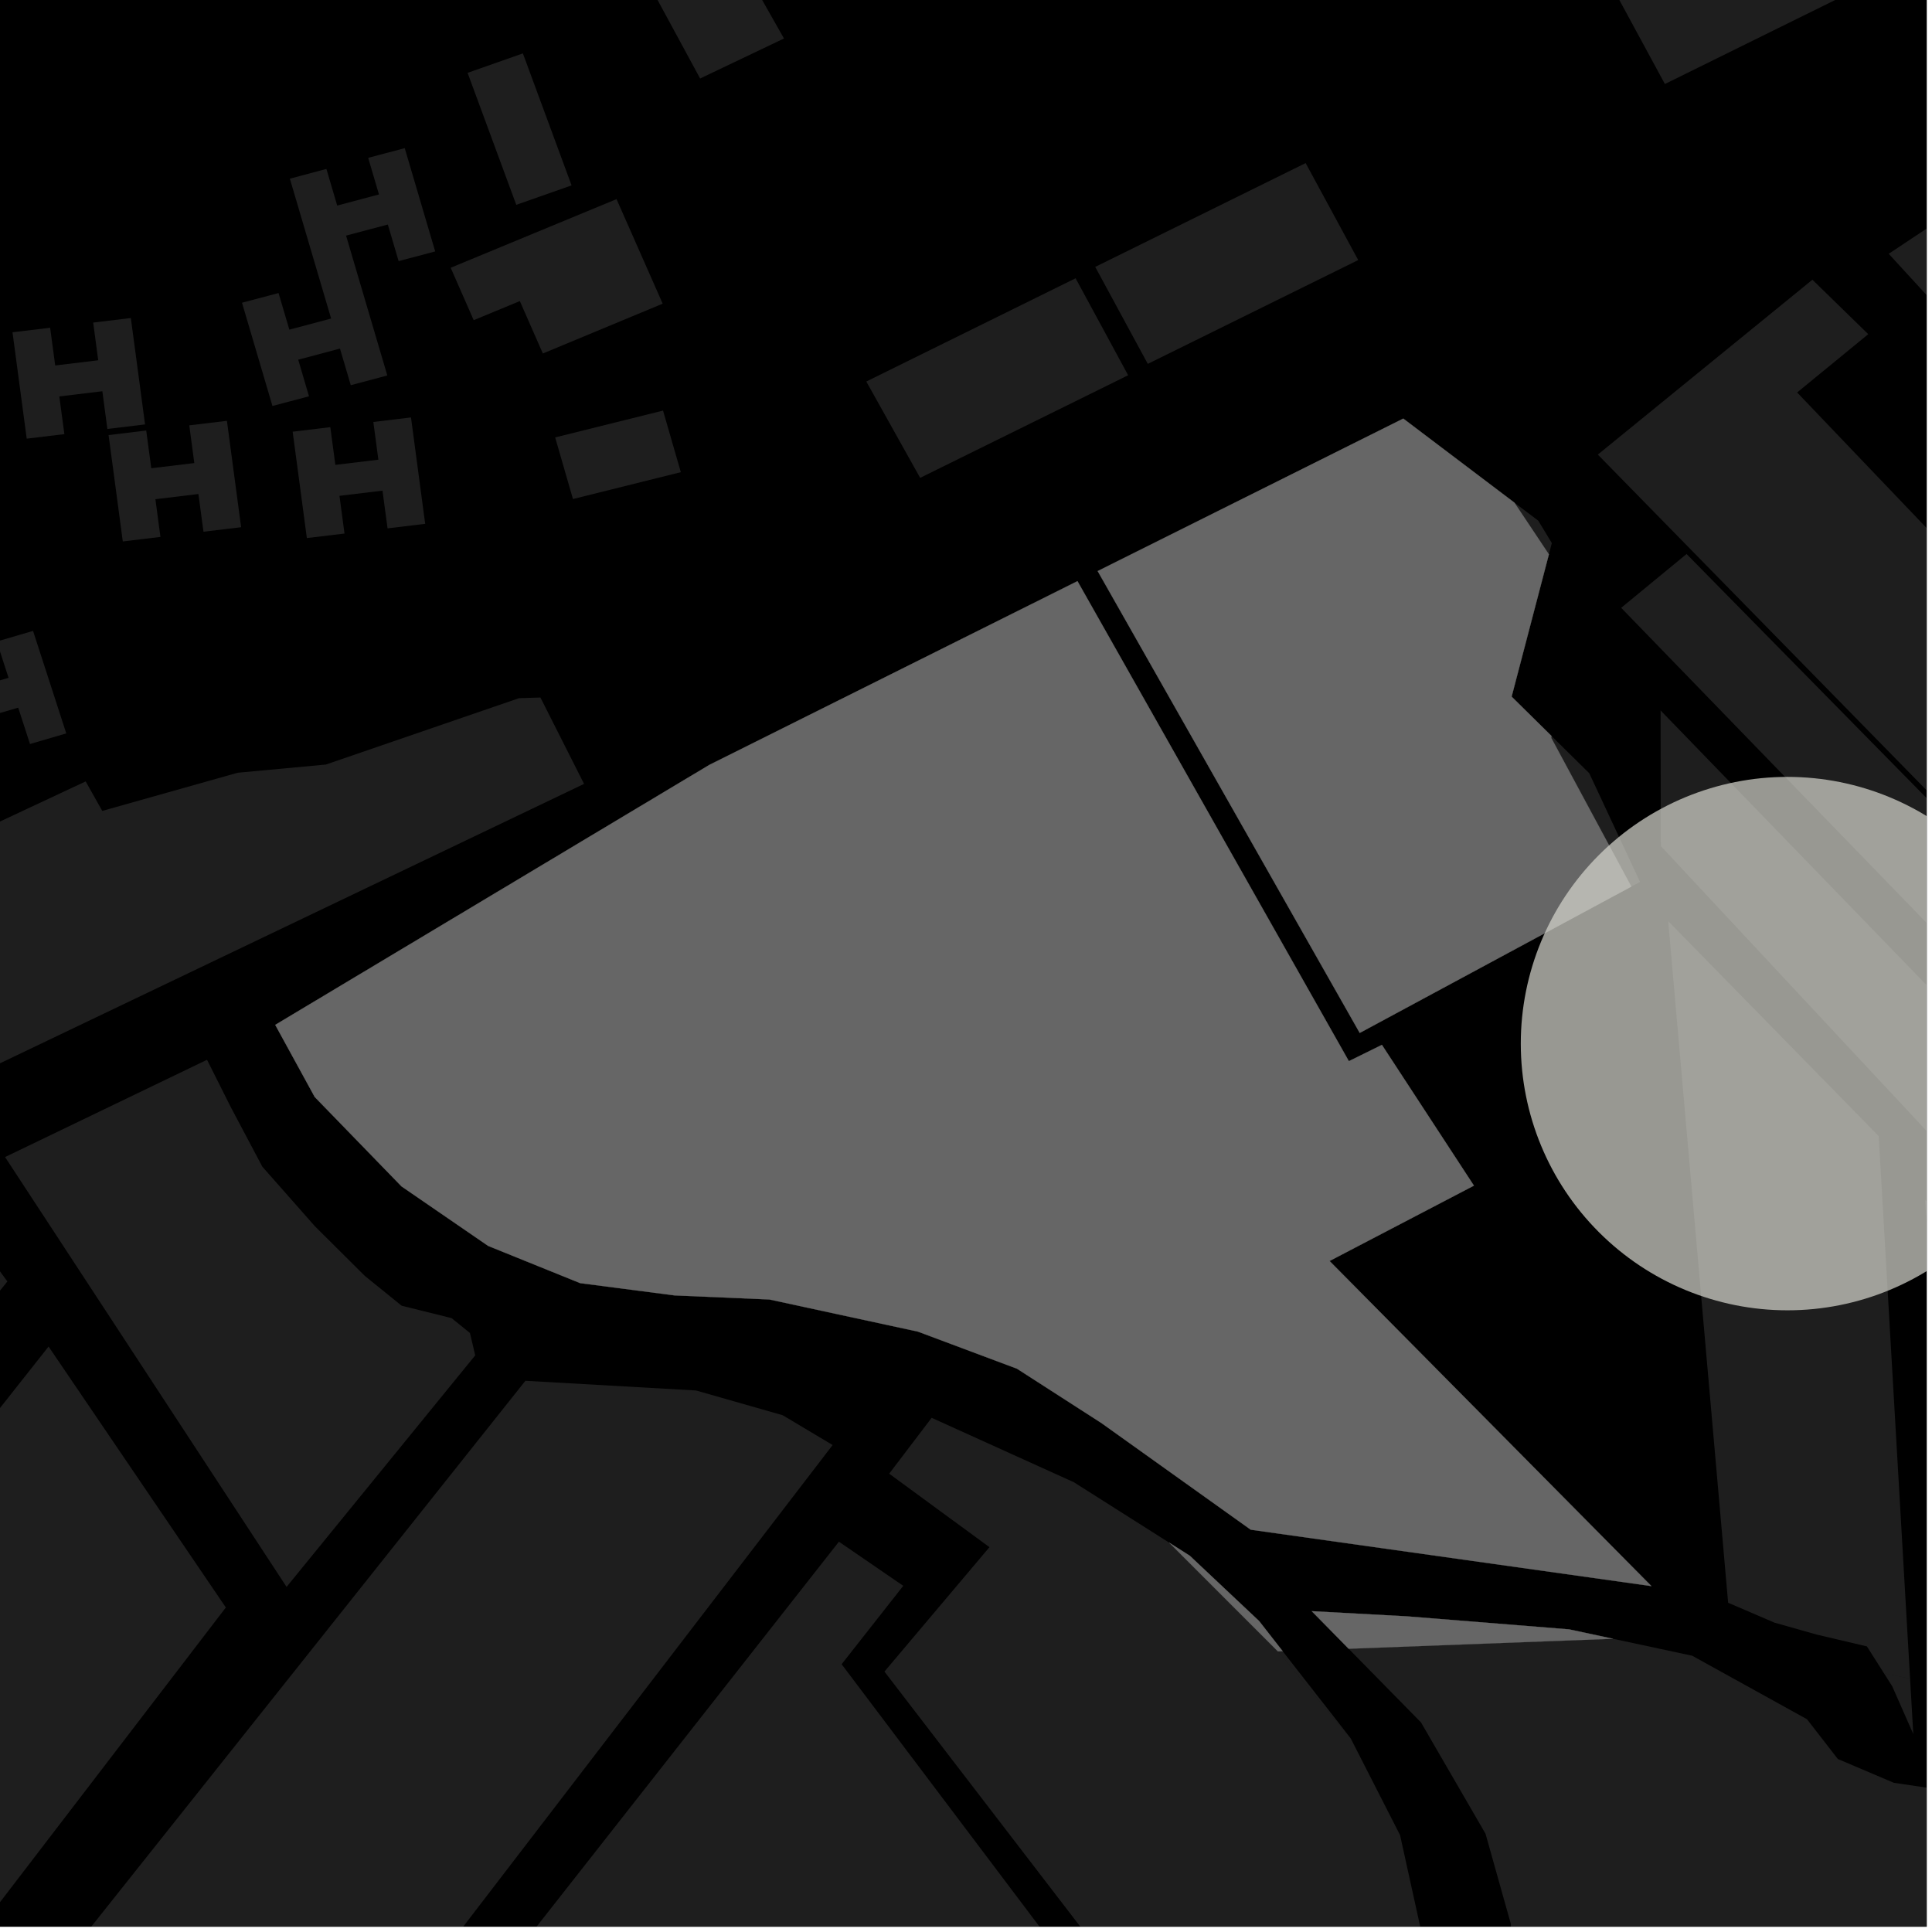 <?xml version="1.0" encoding="UTF-8"?>
<svg xmlns="http://www.w3.org/2000/svg" xmlns:xlink="http://www.w3.org/1999/xlink" width="361pt" height="361pt" viewBox="0 0 361 361" version="1.1">
<defs>
<clipPath id="clip1">
  <path d="M 0 288 L 242 288 L 242 360 L 0 360 Z M 0 288 "/>
</clipPath>
<clipPath id="clip2">
  <path d="M 0 251 L 43 251 L 43 360 L 0 360 Z M 0 251 "/>
</clipPath>
<clipPath id="clip3">
  <path d="M 0 222 L 2 222 L 2 360 L 0 360 Z M 0 222 "/>
</clipPath>
<clipPath id="clip4">
  <path d="M 0 258 L 156 258 L 156 360 L 0 360 Z M 0 258 "/>
</clipPath>
<clipPath id="clip5">
  <path d="M 165 264 L 267 264 L 267 360 L 165 360 Z M 165 264 "/>
</clipPath>
<clipPath id="clip6">
  <path d="M 352 37 L 360 37 L 360 85 L 352 85 Z M 352 37 "/>
</clipPath>
<clipPath id="clip7">
  <path d="M 302 0 L 360 0 L 360 281 L 302 281 Z M 302 0 "/>
</clipPath>
<clipPath id="clip8">
  <path d="M 298 52 L 360 52 L 360 177 L 298 177 Z M 298 52 "/>
</clipPath>
<clipPath id="clip9">
  <path d="M 252 306 L 360 306 L 360 360 L 252 360 Z M 252 306 "/>
</clipPath>
<clipPath id="clip10">
  <path d="M 310 132 L 360 132 L 360 314 L 310 314 Z M 310 132 "/>
</clipPath>
<clipPath id="clip11">
  <path d="M 359 224 L 360 224 L 360 334 L 359 334 Z M 359 224 "/>
</clipPath>
<clipPath id="clip12">
  <path d="M 284 145 L 360 145 L 360 245 L 284 245 Z M 284 145 "/>
</clipPath>
</defs>
<g id="surface9464">
<path style="fill-rule:nonzero;fill:rgb(0%,0%,0%);fill-opacity:1;stroke-width:0.03;stroke-linecap:square;stroke-linejoin:miter;stroke:rgb(0%,0%,0%);stroke-opacity:1;stroke-miterlimit:10;" d="M 0 178 L 360 178 L 360 -182 L 0 -182 Z M 0 178 " transform="matrix(1,0,0,1,0,182)"/>
<g clip-path="url(#clip1)" clip-rule="nonzero">
<path style=" stroke:none;fill-rule:nonzero;fill:rgb(39.999%,39.999%,39.999%);fill-opacity:0.3;" d="M 217.648 441.629 L 171.32 389.824 L 120.215 437.84 L 27.641 550.652 L -13.43 504.754 L 156.754 288.07 L 168.777 296.316 L 157.262 310.965 L 241.801 423.09 Z M 217.648 441.629 "/>
</g>
<path style=" stroke:none;fill-rule:nonzero;fill:rgb(39.999%,39.999%,39.999%);fill-opacity:0.3;" d="M 53.547 296.52 L 20.586 246.191 L 0.945 216.199 L 38.684 198.023 L 43.113 206.848 L 49.016 217.992 L 58.844 229.133 L 68.176 238.414 L 75.051 243.98 L 84.375 246.293 L 87.812 249.074 L 88.797 253.254 Z M 53.547 296.52 "/>
<g clip-path="url(#clip2)" clip-rule="nonzero">
<path style=" stroke:none;fill-rule:nonzero;fill:rgb(39.999%,39.999%,39.999%);fill-opacity:0.3;" d="M -98.387 387.676 L 9.074 251.605 L 42.199 300.363 L -67.695 443.77 Z M -98.387 387.676 "/>
</g>
<g clip-path="url(#clip3)" clip-rule="nonzero">
<path style=" stroke:none;fill-rule:nonzero;fill:rgb(39.999%,39.999%,39.999%);fill-opacity:0.3;" d="M -136.41 306.145 L -78.203 253.055 L -11.395 222 L 1.379 239.445 L -105.844 372.957 Z M -136.41 306.145 "/>
</g>
<g clip-path="url(#clip4)" clip-rule="nonzero">
<path style=" stroke:none;fill-rule:nonzero;fill:rgb(39.999%,39.999%,39.999%);fill-opacity:0.3;" d="M -60.875 457.98 L 98.172 258.004 L 130.055 259.816 L 146.25 264.441 L 155.578 270.008 L -21.438 500.781 Z M -60.875 457.98 "/>
</g>
<g clip-path="url(#clip5)" clip-rule="nonzero">
<path style=" stroke:none;fill-rule:nonzero;fill:rgb(39.999%,39.999%,39.999%);fill-opacity:0.3;" d="M 165.262 312.34 L 184.883 289.094 L 166.145 275.363 L 174.082 264.922 L 200.652 276.957 L 218.453 288.242 L 238.781 308.57 L 252.473 325 L 261.605 342.895 L 266.086 363.238 L 266.117 382.254 L 264.539 400.512 L 256.539 412.695 L 247.699 419.699 Z M 165.262 312.34 "/>
</g>
<path style=" stroke:none;fill-rule:nonzero;fill:rgb(39.999%,39.999%,39.999%);fill-opacity:0.3;" d="M -8.348 122.129 L -6.148 128.918 L 1.598 126.656 L -0.602 119.867 L 6.176 117.887 L 12.383 137.039 L 5.605 139.02 L 3.402 132.23 L -4.344 134.492 L -2.141 141.281 L -8.922 143.258 L -15.129 124.105 L -17.328 117.316 L -25.074 119.578 L -22.875 126.367 L -29.652 128.348 L -35.859 109.195 L -29.082 107.215 L -26.883 114.004 L -19.133 111.742 L -21.336 104.953 L -14.559 102.977 Z M -8.348 122.129 "/>
<path style=" stroke:none;fill-rule:nonzero;fill:rgb(39.999%,39.999%,39.999%);fill-opacity:0.3;" d="M 350.406 -3.699 L 311.09 15.699 L 301.27 -2.422 L 340.586 -21.816 Z M 350.406 -3.699 "/>
<path style=" stroke:none;fill-rule:nonzero;fill:rgb(39.999%,39.999%,39.999%);fill-opacity:0.3;" d="M 106.801 34.637 L 96.469 38.273 L 87.371 13.613 L 97.703 9.977 Z M 106.801 34.637 "/>
<path style=" stroke:none;fill-rule:nonzero;fill:rgb(39.999%,39.999%,39.999%);fill-opacity:0.3;" d="M 210.797 70.117 L 171.934 89.289 L 161.871 71.289 L 200.977 51.996 Z M 210.797 70.117 "/>
<path style=" stroke:none;fill-rule:nonzero;fill:rgb(39.999%,39.999%,39.999%);fill-opacity:0.3;" d="M 253.785 48.594 L 214.469 67.992 L 204.645 49.871 L 243.965 30.473 Z M 253.785 48.594 "/>
<path style=" stroke:none;fill-rule:nonzero;fill:rgb(39.999%,39.999%,39.999%);fill-opacity:0.3;" d="M 24.449 59.426 L 27.105 79.305 L 20.066 80.152 L 19.125 73.105 L 11.086 74.074 L 12.027 81.117 L 4.992 81.965 L 2.336 62.086 L 9.371 61.242 L 10.312 68.289 L 18.355 67.32 L 17.414 60.273 Z M 24.449 59.426 "/>
<path style=" stroke:none;fill-rule:nonzero;fill:rgb(39.999%,39.999%,39.999%);fill-opacity:0.3;" d="M 42.402 78.633 L 45.055 98.512 L 38.02 99.355 L 37.078 92.309 L 29.039 93.277 L 29.98 100.324 L 22.945 101.172 L 20.289 81.293 L 27.324 80.445 L 28.266 87.492 L 36.305 86.523 L 35.367 79.477 Z M 42.402 78.633 "/>
<path style=" stroke:none;fill-rule:nonzero;fill:rgb(39.999%,39.999%,39.999%);fill-opacity:0.3;" d="M 76.793 78 L 79.449 97.879 L 72.414 98.727 L 71.473 91.68 L 63.43 92.648 L 64.371 99.695 L 57.336 100.539 L 54.684 80.664 L 61.719 79.816 L 62.66 86.863 L 70.699 85.895 L 69.758 78.848 Z M 76.793 78 "/>
<path style=" stroke:none;fill-rule:nonzero;fill:rgb(39.999%,39.999%,39.999%);fill-opacity:0.3;" d="M 66.68 50.863 L 72.371 70.16 L 65.543 71.977 L 63.527 65.137 L 55.723 67.207 L 57.738 74.047 L 50.91 75.863 L 45.219 56.566 L 52.047 54.754 L 54.066 61.594 L 61.871 59.52 L 59.852 52.68 L 54.16 33.383 L 60.992 31.57 L 63.008 38.41 L 70.812 36.336 L 68.797 29.496 L 75.625 27.68 L 81.316 46.977 L 74.484 48.793 L 72.469 41.953 L 64.664 44.023 Z M 66.68 50.863 "/>
<path style=" stroke:none;fill-rule:nonzero;fill:rgb(39.999%,39.999%,39.999%);fill-opacity:0.3;" d="M 127.215 88.227 L 107.059 93.246 L 103.734 81.734 L 123.891 76.719 Z M 127.215 88.227 "/>
<path style=" stroke:none;fill-rule:nonzero;fill:rgb(39.999%,39.999%,39.999%);fill-opacity:0.3;" d="M 115.203 37.207 L 123.824 56.742 L 101.434 66.051 L 97.133 56.258 L 88.512 59.824 L 84.211 50.031 Z M 115.203 37.207 "/>
<path style=" stroke:none;fill-rule:nonzero;fill:rgb(39.999%,39.999%,39.999%);fill-opacity:0.3;" d="M -25.727 165.551 L 16.008 146.008 L 19.109 151.52 L 44.406 144.391 L 60.883 142.859 L 96.98 130.457 L 100.98 130.332 L 109.133 146.473 L 36.105 181.41 L -7.312 202.18 Z M -25.727 165.551 "/>
<path style=" stroke:none;fill-rule:nonzero;fill:rgb(39.999%,39.999%,39.999%);fill-opacity:0.3;" d="M 136.539 -10.738 L 141.141 -2.246 L 146.488 7.191 L 130.82 14.668 L 121 -3.453 Z M 136.539 -10.738 "/>
<g clip-path="url(#clip6)" clip-rule="nonzero">
<path style=" stroke:none;fill-rule:nonzero;fill:rgb(39.999%,39.999%,39.999%);fill-opacity:0.3;" d="M 352.91 47.422 L 367.172 37.945 L 400.301 73.203 L 386.523 84.031 Z M 352.91 47.422 "/>
</g>
<g clip-path="url(#clip7)" clip-rule="nonzero">
<path style=" stroke:none;fill-rule:nonzero;fill:rgb(39.999%,39.999%,39.999%);fill-opacity:0.3;" d="M 485.883 -20.766 L 528.617 2.707 L 532.145 6.676 L 535.672 13.664 L 560.648 65.023 L 545.734 85.848 L 539.441 110.371 L 574.797 183.008 L 577.402 182.355 L 580.16 181.504 L 546.906 109.688 L 550.895 91.578 L 569.148 65.715 L 540.629 1.527 L 492.805 -24.613 L 525.645 -42.324 L 647.262 132.129 L 618.203 150.199 L 621.188 154.797 L 622.84 157.449 L 652.738 139.523 L 680.191 180.879 L 646.129 192.324 L 641.859 198.012 L 587.328 212.891 L 550.695 228.945 L 549.145 230.422 L 549.875 235.035 L 498.879 268.855 L 492.035 273.074 L 482.336 278 L 473.934 280.59 L 465.121 280.902 L 302.922 113.574 L 315.141 103.516 L 469.266 260.254 L 546.195 218.344 L 443.562 0.102 Z M 485.883 -20.766 "/>
</g>
<g clip-path="url(#clip8)" clip-rule="nonzero">
<path style=" stroke:none;fill-rule:nonzero;fill:rgb(39.999%,39.999%,39.999%);fill-opacity:0.3;" d="M 388.027 176.289 L 298.559 84.941 L 338.652 52.266 L 349.09 62.441 L 335.801 73.332 L 413.508 154.691 Z M 388.027 176.289 "/>
</g>
<path style=" stroke:none;fill-rule:nonzero;fill:rgb(39.999%,39.999%,39.999%);fill-opacity:0.3;" d="M 282.98 93.93 L 287.438 97.297 L 289.965 101.477 L 289.414 103.578 Z M 282.98 93.93 "/>
<path style=" stroke:none;fill-rule:nonzero;fill:rgb(39.999%,39.999%,39.999%);fill-opacity:0.3;" d="M 356.906 313.668 L 357.504 324.012 L 353.562 315.078 L 352.023 312.652 Z M 356.906 313.668 "/>
<g clip-path="url(#clip9)" clip-rule="nonzero">
<path style=" stroke:none;fill-rule:nonzero;fill:rgb(39.999%,39.999%,39.999%);fill-opacity:0.3;" d="M 524.055 496.574 L 508.312 493.5 L 509.418 486.445 L 507.922 481.156 L 467.969 435.277 L 456.055 425.066 L 441.91 418.031 L 432.238 416.984 L 430.75 414.871 L 428.461 408.195 L 424.801 404.984 L 420.32 404.305 L 415.859 405.016 L 412.145 408.551 L 350.492 460.133 L 340.453 460.5 L 329.668 459.457 L 322.969 456.645 L 321.105 455.59 L 321.102 451.711 L 322.582 447.828 L 329.637 441.824 L 349.32 425.215 L 349.316 423.102 L 347.457 422.75 L 333.34 431.59 L 330.367 431.945 L 327.387 429.129 L 326.637 424.543 L 324.773 423.137 L 320.684 423.492 L 301.727 429.164 L 297.637 429.172 L 294.285 427.766 L 273.457 408.32 L 279.703 391.957 L 282.809 374.605 L 282.305 359.488 L 277.578 342.645 L 265.523 321.844 L 252 308.074 L 301.387 306.207 L 316.195 309.379 L 337.641 321.242 L 343.402 328.672 L 353.859 333.117 L 363.793 334.59 L 373.723 336.559 L 380.523 340.512 L 390.988 348.43 L 398.848 359.816 L 409.316 370.707 L 412.469 382.102 L 422.414 392 L 438.434 401.629 L 441.809 404.195 L 442.824 409.32 L 454.848 412.277 L 461.645 415.738 L 467.406 422.172 L 478.098 440.312 L 484.379 447.242 L 497.828 455.777 L 508.656 465.832 L 520.273 476.621 L 526.164 490.043 Z M 524.055 496.574 "/>
</g>
<path style=" stroke:none;fill-rule:nonzero;fill:rgb(39.999%,39.999%,39.999%);fill-opacity:0.3;" d="M 239.676 308.539 L 252.371 324.805 L 252.473 325 L 238.781 308.57 Z M 239.676 308.539 "/>
<path style=" stroke:none;fill-rule:nonzero;fill:rgb(39.999%,39.999%,39.999%);fill-opacity:0.3;" d="M 51.43 191.5 L 132.527 142.93 L 201.328 108.594 L 252.039 198.281 L 258.215 195.238 L 275.406 221.539 L 248.43 235.621 L 308.57 296.367 L 233.703 285.828 L 205.805 265.902 L 190.02 255.742 L 171.52 248.816 L 143.773 242.812 L 126.059 242.051 L 108.398 239.754 L 91.219 232.805 L 75.02 221.676 L 58.805 204.969 Z M 51.43 191.5 "/>
<path style=" stroke:none;fill-rule:nonzero;fill:rgb(39.999%,39.999%,39.999%);fill-opacity:0.3;" d="M 205.105 106.707 L 262.207 78.215 L 282.98 93.93 L 289.414 103.578 L 282.449 130.168 L 289.895 137.512 L 289.863 137.887 L 304.816 165.66 L 254.07 193.004 Z M 205.105 106.707 "/>
<path style=" stroke:none;fill-rule:nonzero;fill:rgb(39.999%,39.999%,39.999%);fill-opacity:0.3;" d="M 252 308.074 L 245.109 301.055 L 262.879 302.02 L 293.195 304.453 L 301.387 306.207 Z M 252 308.074 "/>
<path style=" stroke:none;fill-rule:nonzero;fill:rgb(39.999%,39.999%,39.999%);fill-opacity:0.3;" d="M 218.453 288.242 L 222.312 290.691 L 235.27 302.895 L 239.676 308.539 L 238.781 308.57 Z M 218.453 288.242 "/>
<g clip-path="url(#clip10)" clip-rule="nonzero">
<path style=" stroke:none;fill-rule:nonzero;fill:rgb(39.999%,39.999%,39.999%);fill-opacity:0.3;" d="M 431.316 287.789 L 310.324 158.082 L 310.285 132.746 L 438.562 265.215 L 455.859 283.52 L 463.812 286.461 L 464.543 286.387 L 466.777 288.637 L 458.238 313.305 L 458.594 309.105 Z M 431.316 287.789 "/>
</g>
<path style=" stroke:none;fill-rule:nonzero;fill:rgb(39.999%,39.999%,39.999%);fill-opacity:0.3;" d="M 289.895 137.512 L 296.961 144.484 L 306.445 164.785 L 304.816 165.66 L 289.863 137.887 Z M 289.895 137.512 "/>
<path style=" stroke:none;fill-rule:nonzero;fill:rgb(39.999%,39.999%,39.999%);fill-opacity:0.3;" d="M 311.707 172.117 L 351.043 212.285 L 356.906 313.668 L 352.023 312.652 L 348.84 307.637 L 339.41 305.414 L 331.551 303.191 L 322.906 299.477 Z M 311.707 172.117 "/>
<g clip-path="url(#clip11)" clip-rule="nonzero">
<path style=" stroke:none;fill-rule:nonzero;fill:rgb(39.999%,39.999%,39.999%);fill-opacity:0.3;" d="M 359.703 224.191 L 397.473 266.598 L 400.145 333.508 L 395.762 329.75 L 382.059 323.523 L 368.352 316.047 L 366.18 315.594 Z M 359.703 224.191 "/>
</g>
<path style="fill-rule:nonzero;fill:rgb(39.999%,39.999%,39.999%);fill-opacity:1;stroke-width:0.03;stroke-linecap:square;stroke-linejoin:miter;stroke:rgb(39.999%,39.999%,39.999%);stroke-opacity:1;stroke-miterlimit:3.239;" d="M 125.43 204.5 L 206.527 155.93 L 275.328 121.594 L 326.039 211.281 L 332.215 208.238 L 349.406 234.539 L 322.43 248.621 L 382.57 309.367 L 307.703 298.828 L 279.805 278.902 L 264.02 268.742 L 245.52 261.816 L 217.773 255.812 L 200.059 255.051 L 182.398 252.754 L 165.219 245.805 L 149.02 234.676 L 132.805 217.969 Z M 125.43 204.5 " transform="matrix(1,0,0,1,-74,-13)"/>
<path style="fill-rule:nonzero;fill:rgb(39.999%,39.999%,39.999%);fill-opacity:1;stroke-width:0.03;stroke-linecap:square;stroke-linejoin:miter;stroke:rgb(39.999%,39.999%,39.999%);stroke-opacity:1;stroke-miterlimit:3.239;" d="M 279.105 119.707 L 336.207 91.215 L 356.98 106.93 L 363.414 116.578 L 356.449 143.168 L 363.895 150.512 L 363.863 150.887 L 378.816 178.66 L 328.07 206.004 Z M 279.105 119.707 " transform="matrix(1,0,0,1,-74,-13)"/>
<path style="fill-rule:nonzero;fill:rgb(39.999%,39.999%,39.999%);fill-opacity:1;stroke-width:0.03;stroke-linecap:square;stroke-linejoin:miter;stroke:rgb(39.999%,39.999%,39.999%);stroke-opacity:1;stroke-miterlimit:3.239;" d="M 326 321.074 L 319.109 314.055 L 336.879 315.02 L 367.195 317.453 L 375.387 319.207 Z M 326 321.074 " transform="matrix(1,0,0,1,-74,-13)"/>
<path style="fill-rule:nonzero;fill:rgb(39.999%,39.999%,39.999%);fill-opacity:1;stroke-width:0.03;stroke-linecap:square;stroke-linejoin:miter;stroke:rgb(39.999%,39.999%,39.999%);stroke-opacity:1;stroke-miterlimit:3.239;" d="M 292.453 301.242 L 296.312 303.691 L 309.27 315.895 L 313.676 321.539 L 312.781 321.57 Z M 292.453 301.242 " transform="matrix(1,0,0,1,-74,-13)"/>
<g clip-path="url(#clip12)" clip-rule="nonzero">
<path style=" stroke:none;fill-rule:evenodd;fill:rgb(85.097%,85.097%,81.96%);fill-opacity:0.7;" d="M 383.836 195 C 383.836 181.781 378.586 169.105 369.238 159.762 C 359.895 150.414 347.219 145.164 334 145.164 C 320.781 145.164 308.105 150.414 298.762 159.762 C 289.414 169.105 284.164 181.781 284.164 195 C 284.164 208.219 289.414 220.895 298.762 230.238 C 308.105 239.586 320.781 244.836 334 244.836 C 347.219 244.836 359.895 239.586 369.238 230.238 C 378.586 220.895 383.836 208.219 383.836 195 Z M 383.836 195 "/>
</g>
</g>
</svg>
